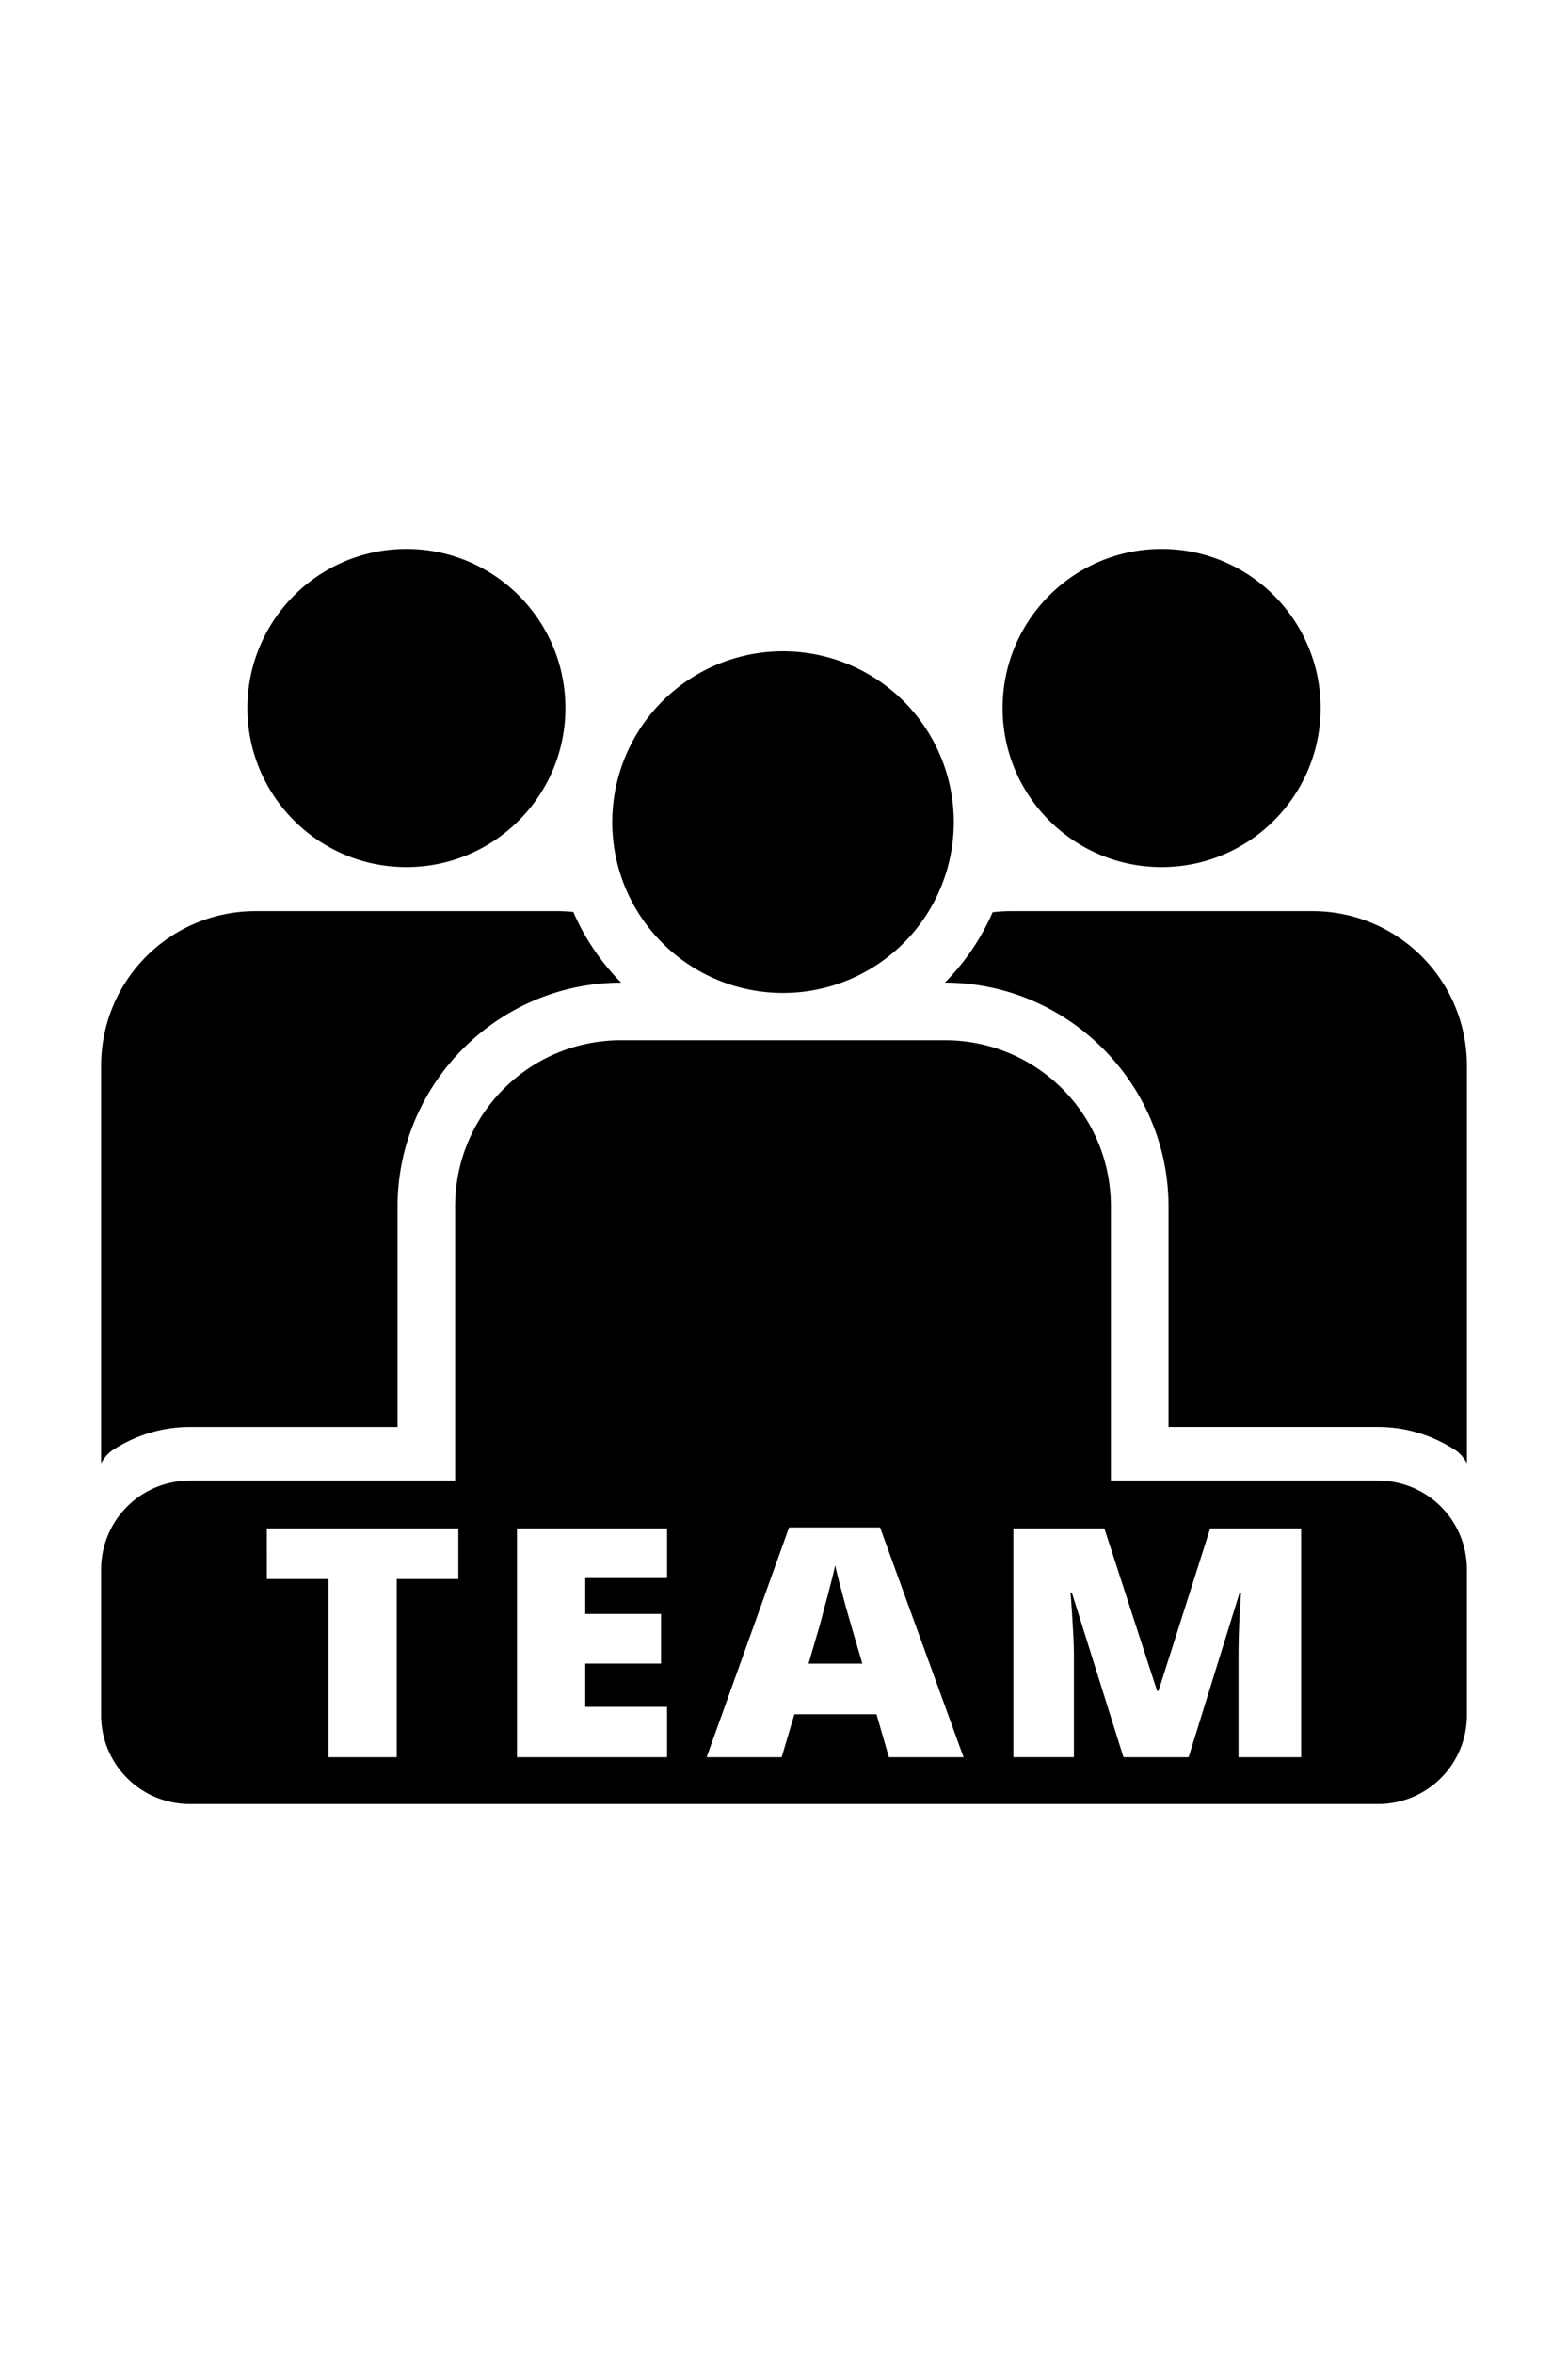 <?xml version="1.0" encoding="UTF-8" standalone="no"?>
<!-- Created with Inkscape (http://www.inkscape.org/) -->

<svg
   width="100mm"
   height="150mm"
   viewBox="0 0 100 150"
   version="1.1"
   id="svg9627"
   inkscape:version="1.2.2 (b0a8486541, 2022-12-01)"
   sodipodi:docname="team.svg"
   xmlns:inkscape="http://www.inkscape.org/namespaces/inkscape"
   xmlns:sodipodi="http://sodipodi.sourceforge.net/DTD/sodipodi-0.dtd"
   xmlns="http://www.w3.org/2000/svg"
   xmlns:svg="http://www.w3.org/2000/svg">
  <sodipodi:namedview
     id="namedview9629"
     pagecolor="#505050"
     bordercolor="#eeeeee"
     borderopacity="1"
     inkscape:showpageshadow="0"
     inkscape:pageopacity="0"
     inkscape:pagecheckerboard="0"
     inkscape:deskcolor="#505050"
     inkscape:document-units="mm"
     showgrid="false"
     showguides="true"
     inkscape:zoom="0.675283"
     inkscape:cx="306.53815"
     inkscape:cy="268.03577"
     inkscape:window-width="1360"
     inkscape:window-height="718"
     inkscape:window-x="0"
     inkscape:window-y="26"
     inkscape:window-maximized="1"
     inkscape:current-layer="layer1" />
  <defs
     id="defs9624" />
  <g
     inkscape:label="Capa 1"
     inkscape:groupmode="layer"
     id="layer1">
    <path
       id="path17002"
       style="color:#000000;fill:#000000;stroke-width:6.842;-inkscape-stroke:none;paint-order:markers stroke fill"
       d="m 25.919,34.997 c -5.6,-2.8e-5 -10.14,4.54 -10.14,10.14 2.39e-4,5.6 4.54,10.14 10.14,10.14 5.6,2.9e-5 10.14,-4.54 10.14,-10.14 1.9e-5,-5.6 -4.54,-10.14 -10.14,-10.14 z m 48.162,0 c -5.6,-2.8e-5 -10.14,4.54 -10.14,10.14 2.36e-4,5.6 4.54,10.14 10.14,10.14 5.6,2.9e-5 10.14,-4.54 10.14,-10.14 C 84.221,39.536 79.681,34.996 74.081,34.997 Z M 49.938,41.52 A 10.891,10.891 0 0 0 39.047,52.411 10.891,10.891 0 0 0 49.938,63.301 10.891,10.891 0 0 0 60.828,52.411 10.891,10.891 0 0 0 49.938,41.52 Z M 16.316,58.085 c -5.466,0 -9.867,4.401 -9.867,9.867 v 20.616 4.716 c 0,0 0.279,-0.565 0.775,-0.864 1.417,-0.918 3.098,-1.455 4.893,-1.455 h 13.237 v -14.051 c 0,-7.84 6.423,-14.266 14.262,-14.27 -1.28,-1.29 -2.32,-2.817 -3.052,-4.504 -0.342,-0.036 -0.69,-0.055 -1.042,-0.055 z m 48.162,0 c -0.398,0 -0.789,0.026 -1.174,0.071 -0.732,1.68 -1.77,3.201 -3.045,4.487 7.839,0.004 14.264,6.43 14.264,14.27 v 14.051 h 13.361 c 1.785,0 3.457,0.532 4.87,1.441 0.007,0.005 0.015,0.009 0.023,0.014 0.495,0.299 0.775,0.864 0.775,0.864 V 88.569 67.952 c 0,-5.466 -4.401,-9.867 -9.867,-9.867 z m -24.854,8.232 c -5.871,0 -10.597,4.726 -10.597,10.597 v 17.472 H 12.117 c -3.14,0 -5.668,2.528 -5.668,5.668 v 9.281 c 0,3.14 2.528,5.668 5.668,5.668 h 75.766 c 3.14,0 5.668,-2.528 5.668,-5.668 v -9.281 c 0,-3.14 -2.528,-5.668 -5.668,-5.668 H 70.848 v -17.472 c 0,-5.871 -4.726,-10.597 -10.597,-10.597 z m 10.699,31.054 h 5.802 l 5.327,14.647 h -4.763 l -0.79,-2.737 H 50.663 l -0.813,2.737 h -4.785 z m -33.306,0.061 h 12.213 v 3.228 h -3.928 v 11.359 H 20.946 V 100.66 h -3.928 z m 15.953,0 h 9.572 v 3.166 h -5.215 v 2.288 h 4.831 v 3.166 h -4.831 v 2.758 h 5.215 v 3.208 h -9.572 z m 31.658,0 h 5.802 l 3.363,10.357 h 0.091 l 3.296,-10.357 h 5.801 v 14.586 h -3.995 v -6.394 c 0,-0.463 0.007,-0.953 0.023,-1.471 0.015,-0.531 0.038,-1.029 0.068,-1.492 0.03,-0.477 0.053,-0.851 0.068,-1.123 h -0.09 l -3.251,10.48 h -4.154 l -3.296,-10.501 h -0.09 c 0.03,0.272 0.06,0.64 0.09,1.103 0.03,0.463 0.06,0.967 0.09,1.512 0.03,0.531 0.045,1.048 0.045,1.552 v 6.333 H 64.629 Z M 53.258,99.782 c -0.06,0.327 -0.158,0.735 -0.293,1.226 -0.12,0.49 -0.248,0.974 -0.384,1.45 -0.12,0.477 -0.226,0.878 -0.316,1.205 l -0.7,2.39 h 3.431 l -0.7,-2.39 c -0.075,-0.259 -0.181,-0.626 -0.316,-1.103 -0.135,-0.49 -0.271,-0.994 -0.406,-1.512 -0.135,-0.518 -0.241,-0.94 -0.316,-1.267 z" />
  </g>
</svg>
